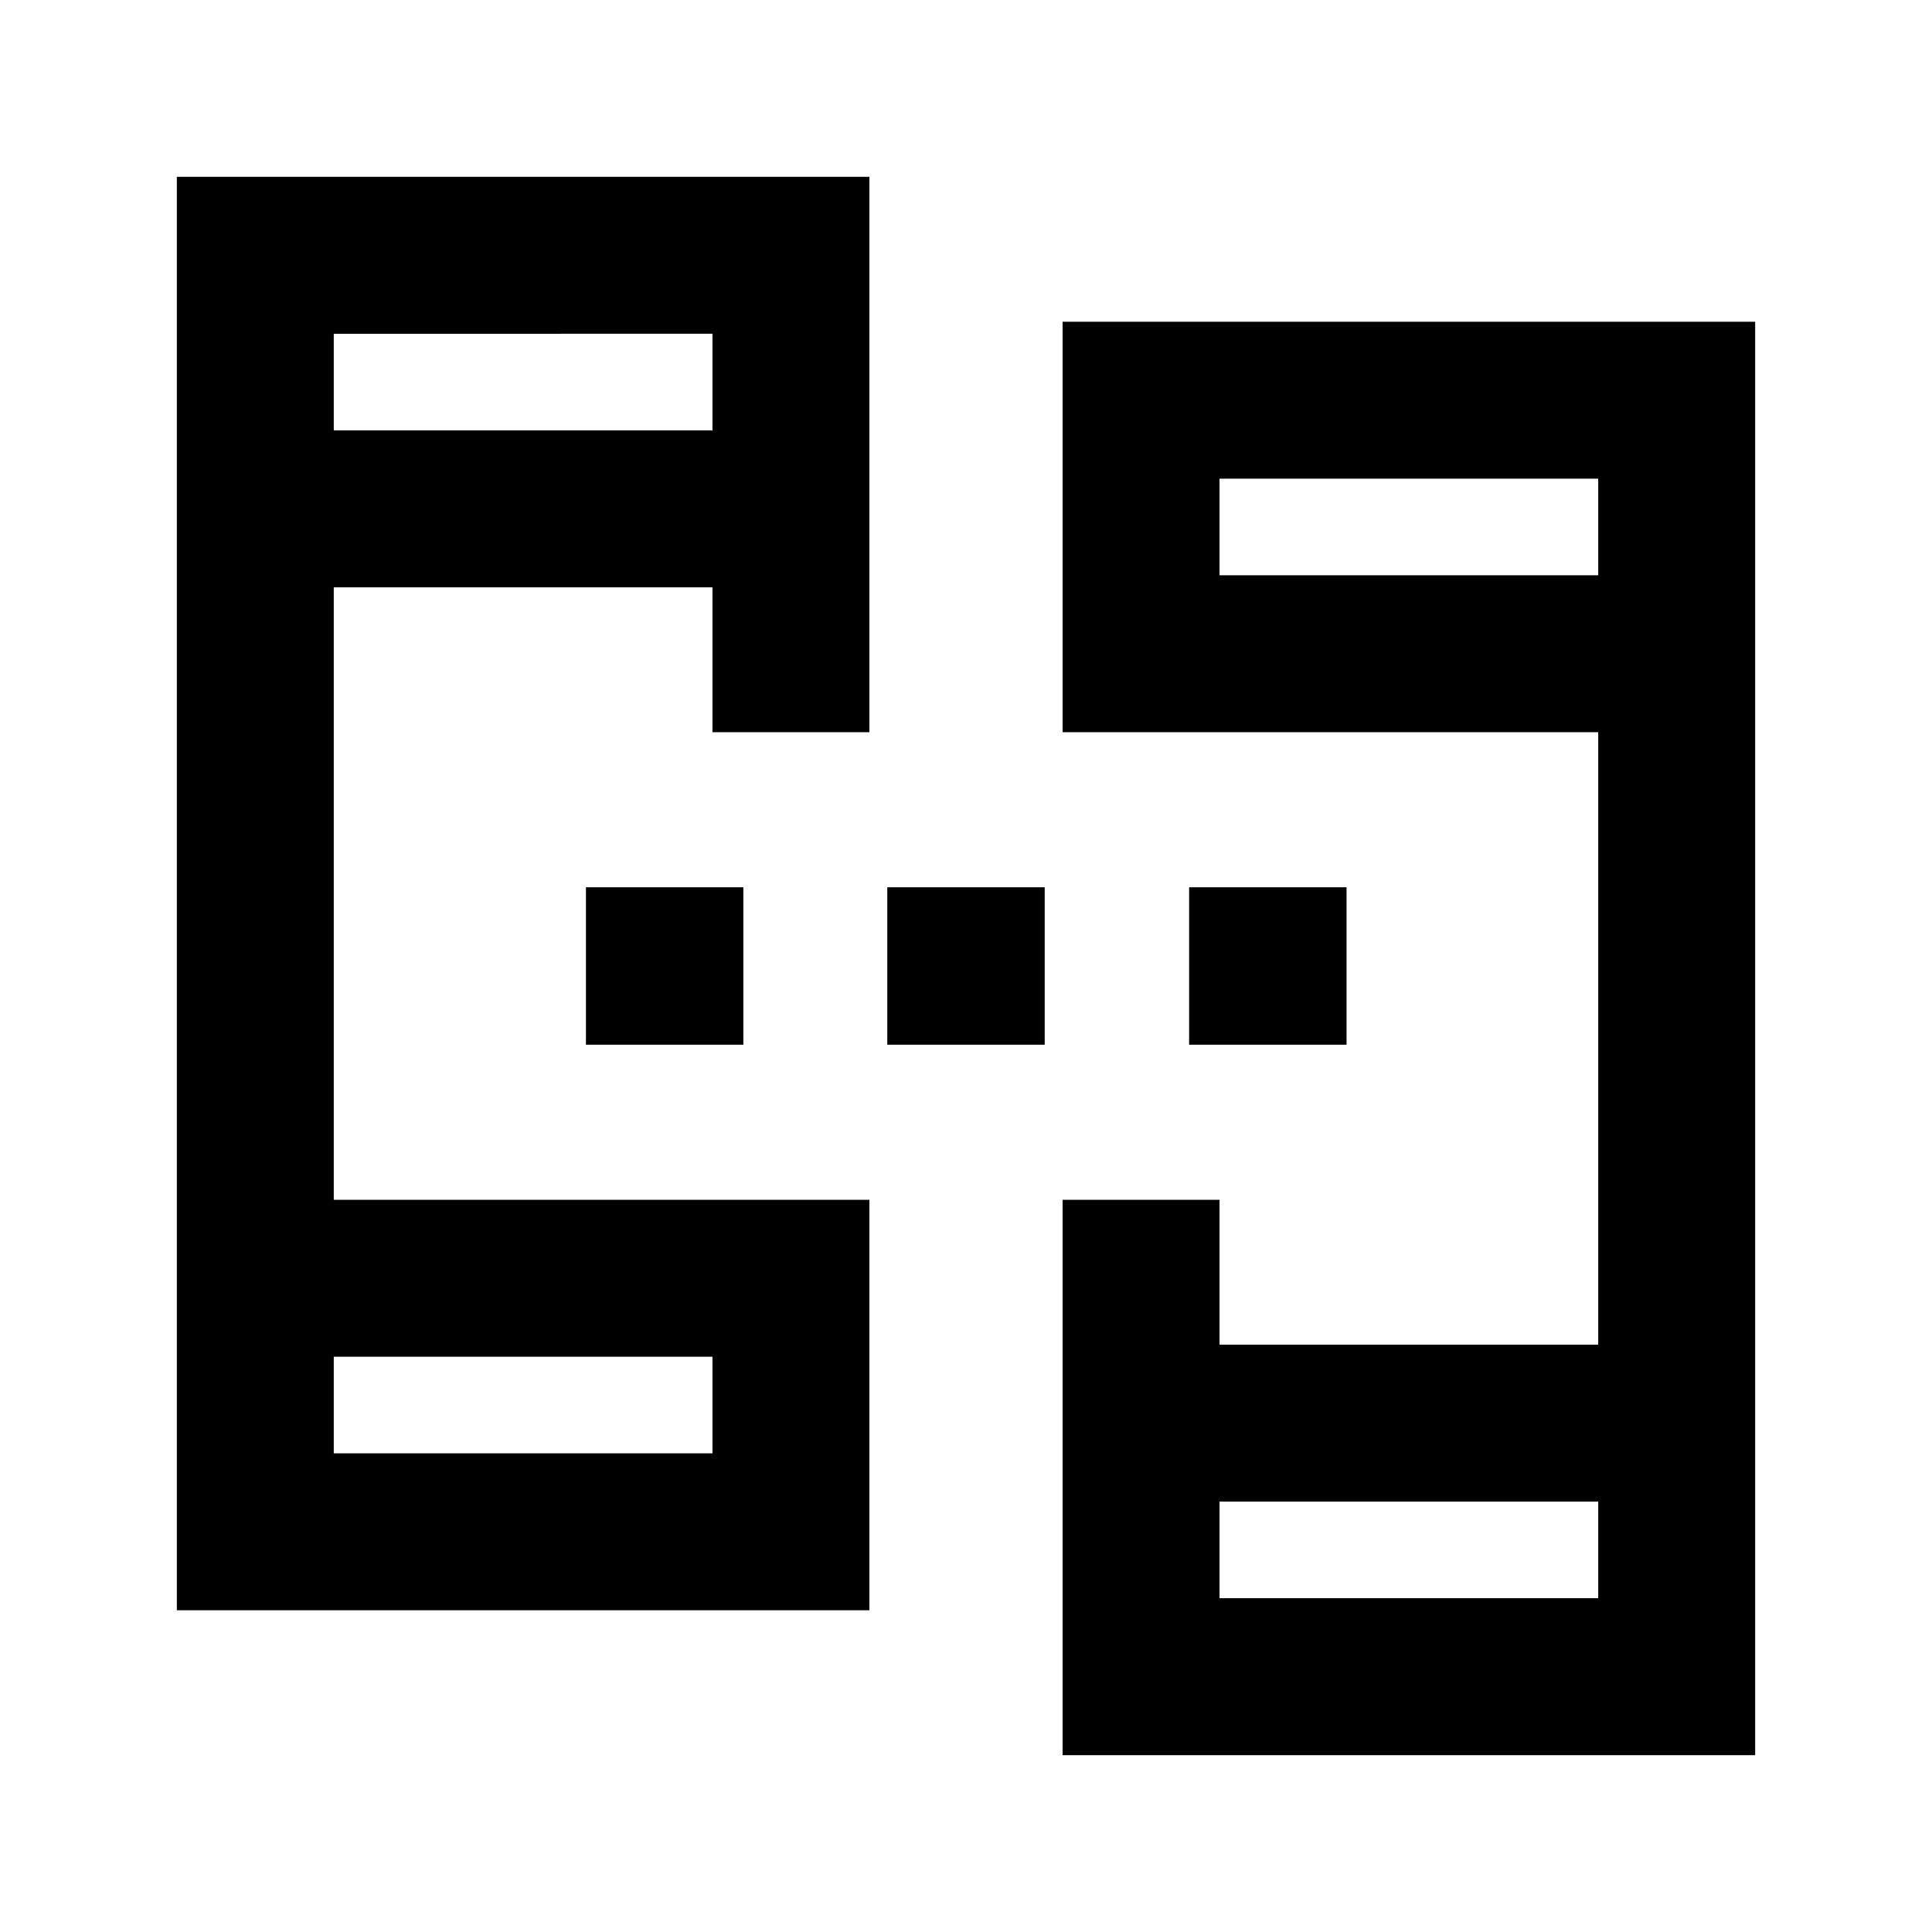 <svg xmlns="http://www.w3.org/2000/svg" height="20" viewBox="0 -960 960 960" width="20"><path d="M87.87-159.87v-712.26H432v275.96h-77.98v-72H165.85v304.34H432v203.96H87.87Zm440.13 72v-275.96h77.98v72h188.17v-304.34H528v-203.96h344.13v712.26H528ZM165.85-237.85h188.17v-48H165.85v48Zm440.13 72h188.17v-48H605.98v48Zm-440.13-580.3h188.17v-48H165.85v48Zm440.13 72h188.17v-48H605.98v48Zm-440.13 436.3v-48 48Zm440.13 72v-48 48Zm-440.13-580.3v-48 48Zm440.13 72v-48 48ZM291.15-440.89v-78.22h78.22v78.22h-78.22Zm149.74 0v-78.22h78.22v78.22h-78.22Zm149.98 0v-78.22h78.22v78.22h-78.22Z"/></svg>